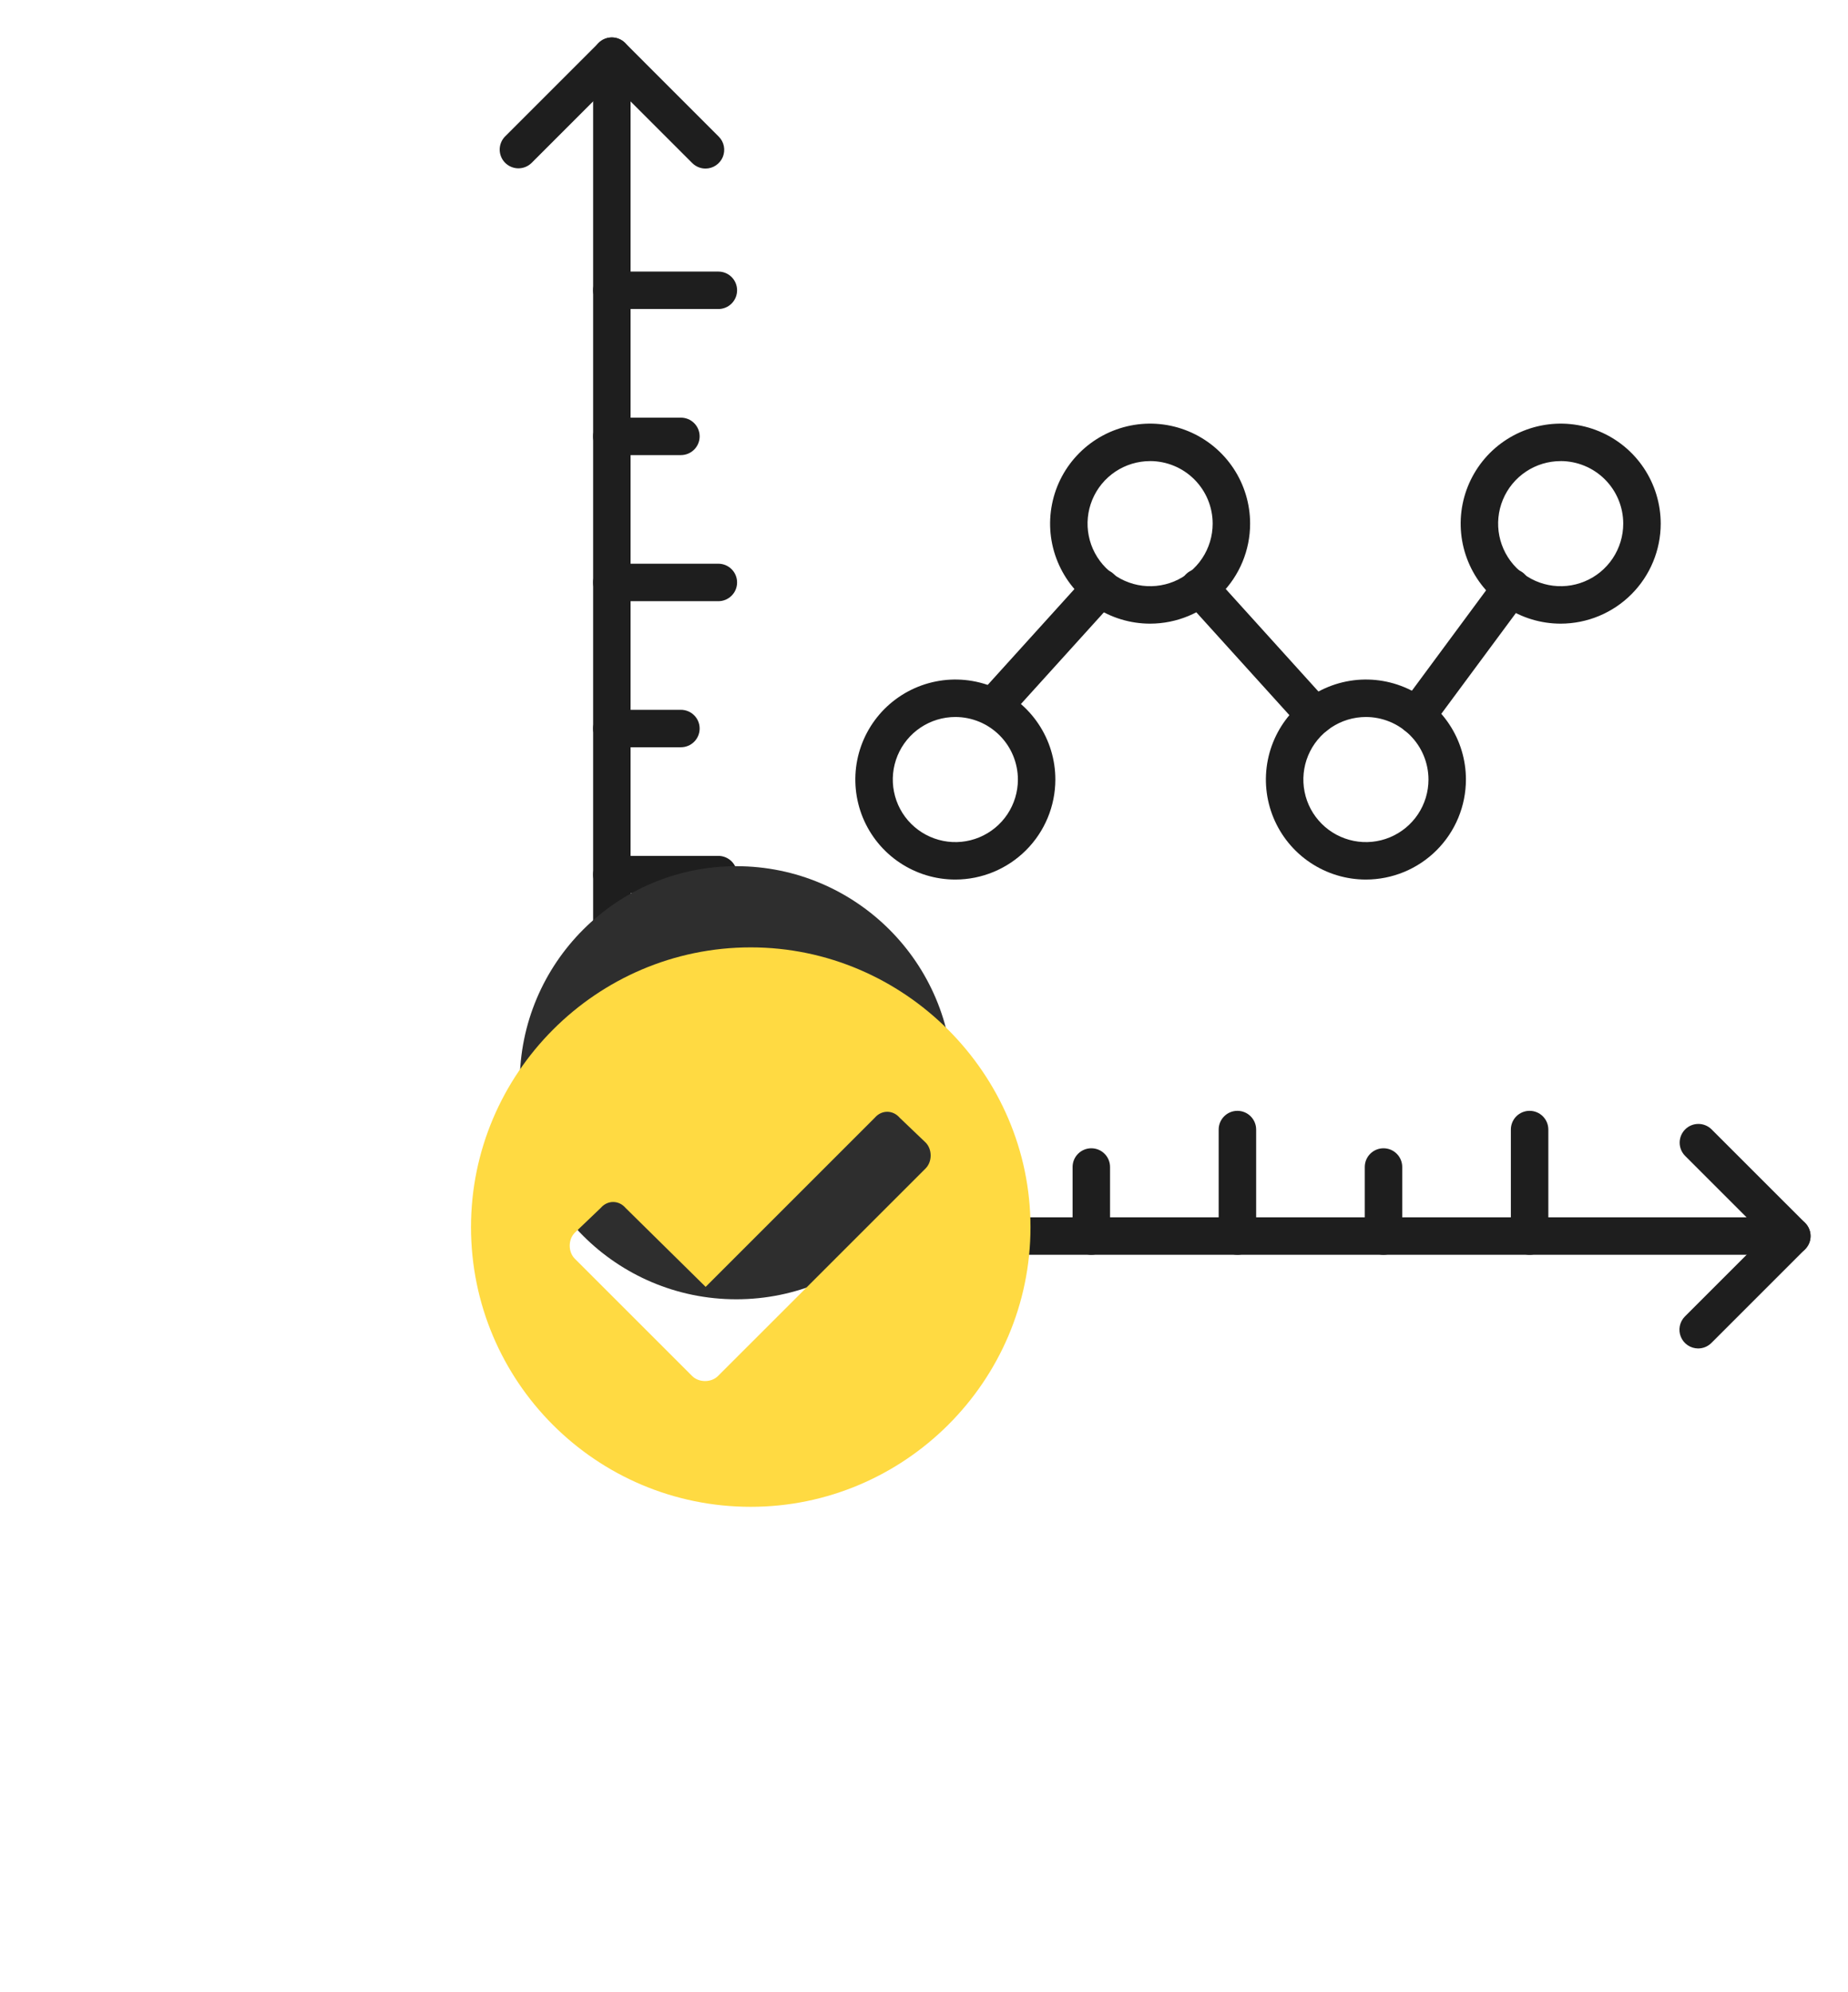 <svg width="64" height="69" viewBox="0 0 64 69" fill="none" xmlns="http://www.w3.org/2000/svg">
<path d="M62.054 43.459H25.081C24.909 43.459 24.744 43.391 24.622 43.269C24.501 43.148 24.432 42.983 24.432 42.811C24.432 42.639 24.501 42.474 24.622 42.352C24.744 42.23 24.909 42.162 25.081 42.162H62.054C62.226 42.162 62.391 42.23 62.513 42.352C62.634 42.474 62.703 42.639 62.703 42.811C62.703 42.983 62.634 43.148 62.513 43.269C62.391 43.391 62.226 43.459 62.054 43.459Z" fill="#1E1E1E"/>
<path d="M22.486 43.459H21.189C21.017 43.459 20.852 43.391 20.73 43.27C20.609 43.148 20.541 42.983 20.541 42.811V40.865C20.541 40.693 20.609 40.528 20.73 40.406C20.852 40.285 21.017 40.216 21.189 40.216C21.361 40.216 21.526 40.285 21.648 40.406C21.77 40.528 21.838 40.693 21.838 40.865V42.162H22.486C22.659 42.162 22.823 42.231 22.945 42.352C23.067 42.474 23.135 42.639 23.135 42.811C23.135 42.983 23.067 43.148 22.945 43.27C22.823 43.391 22.659 43.459 22.486 43.459Z" fill="#1E1E1E"/>
<path d="M21.189 38.27C21.017 38.27 20.852 38.202 20.73 38.08C20.609 37.959 20.541 37.794 20.541 37.622V1.946C20.541 1.774 20.609 1.609 20.73 1.487C20.852 1.366 21.017 1.297 21.189 1.297C21.361 1.297 21.526 1.366 21.648 1.487C21.77 1.609 21.838 1.774 21.838 1.946V37.622C21.838 37.794 21.77 37.959 21.648 38.08C21.526 38.202 21.361 38.27 21.189 38.27Z" fill="#1E1E1E"/>
<path d="M58.811 46.703C58.682 46.703 58.557 46.664 58.45 46.593C58.344 46.522 58.261 46.421 58.212 46.302C58.163 46.184 58.15 46.053 58.175 45.927C58.2 45.802 58.261 45.686 58.352 45.595L61.137 42.811L58.352 40.026C58.234 39.904 58.169 39.74 58.17 39.57C58.172 39.4 58.24 39.237 58.36 39.117C58.48 38.996 58.643 38.928 58.813 38.927C58.983 38.925 59.147 38.991 59.269 39.109L62.513 42.352C62.634 42.474 62.703 42.639 62.703 42.811C62.703 42.983 62.634 43.148 62.513 43.269L59.269 46.513C59.148 46.634 58.983 46.703 58.811 46.703Z" fill="#1E1E1E"/>
<path d="M24.433 5.838C24.26 5.838 24.096 5.769 23.974 5.648L21.189 2.863L18.405 5.648C18.282 5.766 18.118 5.831 17.948 5.83C17.778 5.828 17.616 5.76 17.495 5.64C17.375 5.52 17.307 5.357 17.305 5.187C17.304 5.017 17.369 4.853 17.487 4.731L20.731 1.487C20.852 1.366 21.017 1.297 21.189 1.297C21.361 1.297 21.526 1.366 21.648 1.487L24.891 4.731C24.982 4.821 25.044 4.937 25.069 5.063C25.093 5.188 25.081 5.319 25.032 5.437C24.983 5.556 24.899 5.657 24.793 5.728C24.686 5.8 24.561 5.838 24.433 5.838Z" fill="#1E1E1E"/>
<path d="M52.973 43.459C52.801 43.459 52.636 43.391 52.514 43.27C52.393 43.148 52.324 42.983 52.324 42.811V39.121C52.324 38.949 52.393 38.784 52.514 38.663C52.636 38.541 52.801 38.473 52.973 38.473C53.145 38.473 53.31 38.541 53.432 38.663C53.553 38.784 53.622 38.949 53.622 39.121V42.811C53.622 42.983 53.553 43.148 53.432 43.27C53.31 43.391 53.145 43.459 52.973 43.459Z" fill="#1E1E1E"/>
<path d="M47.913 43.459C47.742 43.459 47.577 43.391 47.455 43.269C47.333 43.148 47.265 42.983 47.265 42.811V40.418C47.265 40.246 47.333 40.081 47.455 39.96C47.577 39.838 47.742 39.77 47.913 39.77C48.086 39.77 48.251 39.838 48.372 39.96C48.494 40.081 48.562 40.246 48.562 40.418V42.811C48.562 42.983 48.494 43.148 48.372 43.269C48.251 43.391 48.086 43.459 47.913 43.459Z" fill="#1E1E1E"/>
<path d="M42.854 43.459C42.682 43.459 42.517 43.391 42.395 43.27C42.274 43.148 42.205 42.983 42.205 42.811V39.121C42.205 38.949 42.274 38.784 42.395 38.663C42.517 38.541 42.682 38.473 42.854 38.473C43.026 38.473 43.191 38.541 43.313 38.663C43.434 38.784 43.503 38.949 43.503 39.121V42.811C43.503 42.983 43.434 43.148 43.313 43.27C43.191 43.391 43.026 43.459 42.854 43.459Z" fill="#1E1E1E"/>
<path d="M37.795 43.459C37.623 43.459 37.458 43.391 37.336 43.269C37.214 43.148 37.146 42.983 37.146 42.811V40.418C37.146 40.246 37.214 40.081 37.336 39.96C37.458 39.838 37.623 39.77 37.795 39.77C37.967 39.77 38.132 39.838 38.253 39.96C38.375 40.081 38.443 40.246 38.443 40.418V42.811C38.443 42.983 38.375 43.148 38.253 43.269C38.132 43.391 37.967 43.459 37.795 43.459Z" fill="#1E1E1E"/>
<path d="M32.735 43.459C32.563 43.459 32.398 43.391 32.276 43.27C32.155 43.148 32.087 42.983 32.087 42.811V39.121C32.087 38.949 32.155 38.784 32.276 38.663C32.398 38.541 32.563 38.473 32.735 38.473C32.907 38.473 33.072 38.541 33.194 38.663C33.315 38.784 33.384 38.949 33.384 39.121V42.811C33.384 42.983 33.315 43.148 33.194 43.27C33.072 43.391 32.907 43.459 32.735 43.459Z" fill="#1E1E1E"/>
<path d="M27.676 43.459C27.504 43.459 27.339 43.391 27.217 43.269C27.095 43.148 27.027 42.983 27.027 42.811V40.418C27.027 40.246 27.095 40.081 27.217 39.96C27.339 39.838 27.504 39.77 27.676 39.77C27.848 39.77 28.013 39.838 28.134 39.96C28.256 40.081 28.324 40.246 28.324 40.418V42.811C28.324 42.983 28.256 43.148 28.134 43.269C28.013 43.391 27.848 43.459 27.676 43.459Z" fill="#1E1E1E"/>
<path d="M24.877 10.703H21.189C21.017 10.703 20.852 10.634 20.73 10.513C20.609 10.391 20.541 10.226 20.541 10.054C20.541 9.882 20.609 9.717 20.73 9.595C20.852 9.474 21.017 9.406 21.189 9.406H24.879C25.051 9.406 25.216 9.474 25.337 9.595C25.459 9.717 25.527 9.882 25.527 10.054C25.527 10.226 25.459 10.391 25.337 10.513C25.216 10.634 25.051 10.703 24.879 10.703H24.877Z" fill="#1E1E1E"/>
<path d="M23.579 15.762H21.189C21.017 15.762 20.852 15.694 20.73 15.572C20.609 15.45 20.541 15.286 20.541 15.114C20.541 14.941 20.609 14.777 20.73 14.655C20.852 14.533 21.017 14.465 21.189 14.465H23.581C23.753 14.465 23.918 14.533 24.04 14.655C24.162 14.777 24.23 14.941 24.23 15.114C24.23 15.286 24.162 15.45 24.04 15.572C23.918 15.694 23.753 15.762 23.581 15.762H23.579Z" fill="#1E1E1E"/>
<path d="M24.877 20.822H21.189C21.017 20.822 20.852 20.753 20.73 20.631C20.609 20.51 20.541 20.345 20.541 20.173C20.541 20.001 20.609 19.836 20.73 19.714C20.852 19.593 21.017 19.524 21.189 19.524H24.879C25.051 19.524 25.216 19.593 25.337 19.714C25.459 19.836 25.527 20.001 25.527 20.173C25.527 20.345 25.459 20.51 25.337 20.631C25.216 20.753 25.051 20.822 24.879 20.822H24.877Z" fill="#1E1E1E"/>
<path d="M23.579 25.881H21.189C21.017 25.881 20.852 25.813 20.73 25.691C20.609 25.569 20.541 25.404 20.541 25.232C20.541 25.06 20.609 24.895 20.73 24.774C20.852 24.652 21.017 24.584 21.189 24.584H23.581C23.753 24.584 23.918 24.652 24.04 24.774C24.162 24.895 24.23 25.06 24.23 25.232C24.23 25.404 24.162 25.569 24.04 25.691C23.918 25.813 23.753 25.881 23.581 25.881H23.579Z" fill="#1E1E1E"/>
<path d="M24.877 30.941H21.189C21.017 30.941 20.852 30.872 20.73 30.751C20.609 30.629 20.541 30.464 20.541 30.292C20.541 30.12 20.609 29.955 20.73 29.833C20.852 29.712 21.017 29.643 21.189 29.643H24.879C25.051 29.643 25.216 29.712 25.337 29.833C25.459 29.955 25.527 30.12 25.527 30.292C25.527 30.464 25.459 30.629 25.337 30.751C25.216 30.872 25.051 30.941 24.879 30.941H24.877Z" fill="#1E1E1E"/>
<path d="M23.579 36H21.189C21.017 36 20.852 35.932 20.73 35.81C20.609 35.688 20.541 35.523 20.541 35.351C20.541 35.179 20.609 35.014 20.73 34.893C20.852 34.771 21.017 34.703 21.189 34.703H23.581C23.753 34.703 23.918 34.771 24.04 34.893C24.162 35.014 24.23 35.179 24.23 35.351C24.23 35.523 24.162 35.688 24.04 35.81C23.918 35.932 23.753 36 23.581 36H23.579Z" fill="#1E1E1E"/>
<path d="M54.05 21.6C53.365 21.6 52.695 21.397 52.125 21.016C51.556 20.636 51.112 20.095 50.85 19.462C50.587 18.829 50.519 18.133 50.652 17.461C50.786 16.789 51.116 16.172 51.6 15.687C52.085 15.203 52.702 14.873 53.374 14.739C54.045 14.605 54.742 14.674 55.375 14.936C56.008 15.198 56.549 15.642 56.929 16.211C57.31 16.781 57.513 17.451 57.514 18.136C57.513 19.054 57.148 19.934 56.498 20.584C55.849 21.233 54.968 21.599 54.05 21.6ZM54.05 15.97C53.621 15.97 53.202 16.097 52.846 16.335C52.49 16.573 52.212 16.911 52.048 17.307C51.884 17.703 51.841 18.139 51.925 18.559C52.009 18.979 52.215 19.365 52.518 19.668C52.821 19.971 53.207 20.178 53.627 20.261C54.048 20.345 54.483 20.302 54.879 20.137C55.275 19.974 55.613 19.696 55.851 19.339C56.089 18.983 56.216 18.564 56.216 18.136C56.216 17.561 55.987 17.01 55.581 16.604C55.175 16.198 54.624 15.97 54.05 15.969V15.97Z" fill="#1E1E1E"/>
<path d="M47.304 30.463C46.619 30.463 45.95 30.26 45.38 29.879C44.81 29.499 44.367 28.958 44.104 28.325C43.842 27.692 43.773 26.995 43.907 26.323C44.041 25.651 44.371 25.034 44.855 24.55C45.34 24.066 45.957 23.736 46.629 23.602C47.301 23.468 47.997 23.537 48.63 23.799C49.263 24.061 49.804 24.505 50.184 25.075C50.565 25.644 50.768 26.314 50.768 26.999C50.767 27.918 50.402 28.798 49.753 29.447C49.103 30.097 48.223 30.462 47.304 30.463ZM47.304 24.833C46.876 24.833 46.457 24.96 46.101 25.198C45.745 25.436 45.467 25.774 45.303 26.17C45.139 26.566 45.096 27.002 45.18 27.422C45.263 27.842 45.469 28.228 45.773 28.531C46.075 28.834 46.462 29.04 46.882 29.124C47.302 29.208 47.738 29.165 48.133 29.001C48.529 28.837 48.868 28.559 49.106 28.203C49.344 27.846 49.471 27.428 49.471 26.999C49.47 26.425 49.242 25.874 48.836 25.468C48.43 25.062 47.879 24.833 47.304 24.833Z" fill="#1E1E1E"/>
<path d="M39.831 21.6C39.146 21.6 38.476 21.397 37.906 21.016C37.337 20.636 36.893 20.095 36.631 19.462C36.368 18.829 36.3 18.132 36.434 17.46C36.567 16.788 36.897 16.171 37.382 15.687C37.866 15.203 38.483 14.873 39.155 14.739C39.827 14.605 40.523 14.674 41.156 14.936C41.789 15.198 42.33 15.642 42.711 16.212C43.091 16.781 43.294 17.451 43.294 18.136C43.294 19.055 42.928 19.935 42.279 20.584C41.63 21.234 40.749 21.599 39.831 21.6ZM39.831 15.97C39.402 15.97 38.983 16.097 38.627 16.335C38.271 16.573 37.993 16.911 37.829 17.307C37.665 17.703 37.622 18.139 37.706 18.559C37.789 18.979 37.996 19.365 38.299 19.668C38.602 19.971 38.988 20.177 39.408 20.261C39.828 20.345 40.264 20.302 40.66 20.138C41.056 19.974 41.394 19.696 41.632 19.34C41.87 18.983 41.997 18.565 41.997 18.136C41.997 17.562 41.769 17.011 41.362 16.604C40.956 16.198 40.405 15.97 39.831 15.969V15.97Z" fill="#1E1E1E"/>
<path d="M33.085 30.463C32.4 30.463 31.731 30.26 31.161 29.879C30.591 29.499 30.148 28.958 29.885 28.325C29.623 27.692 29.555 26.995 29.688 26.323C29.822 25.651 30.152 25.034 30.636 24.55C31.121 24.066 31.738 23.736 32.41 23.602C33.082 23.468 33.778 23.537 34.411 23.799C35.044 24.061 35.585 24.505 35.965 25.075C36.346 25.644 36.549 26.314 36.549 26.999C36.548 27.918 36.183 28.798 35.533 29.447C34.884 30.096 34.004 30.462 33.085 30.463ZM33.085 24.833C32.657 24.833 32.238 24.96 31.882 25.198C31.526 25.436 31.248 25.774 31.084 26.17C30.92 26.566 30.877 27.002 30.961 27.422C31.044 27.842 31.25 28.228 31.553 28.531C31.857 28.834 32.242 29.04 32.663 29.124C33.083 29.208 33.519 29.165 33.914 29.001C34.31 28.837 34.649 28.559 34.887 28.203C35.125 27.846 35.252 27.428 35.252 26.999C35.251 26.425 35.023 25.874 34.617 25.468C34.211 25.062 33.66 24.833 33.085 24.833Z" fill="#1E1E1E"/>
<path d="M49.055 25.446C48.935 25.445 48.818 25.412 48.716 25.349C48.614 25.285 48.532 25.195 48.478 25.088C48.424 24.981 48.401 24.861 48.411 24.741C48.422 24.622 48.465 24.508 48.536 24.411L51.812 19.978C51.862 19.907 51.925 19.846 51.999 19.8C52.072 19.753 52.154 19.722 52.24 19.708C52.325 19.694 52.413 19.697 52.498 19.717C52.582 19.738 52.662 19.775 52.731 19.826C52.801 19.878 52.86 19.943 52.904 20.018C52.948 20.093 52.977 20.176 52.989 20.262C53 20.348 52.994 20.436 52.971 20.519C52.948 20.603 52.909 20.681 52.855 20.75L49.577 25.18C49.517 25.263 49.438 25.329 49.348 25.375C49.257 25.422 49.157 25.446 49.055 25.446Z" fill="#1E1E1E"/>
<path d="M45.554 25.446C45.463 25.446 45.373 25.427 45.291 25.39C45.208 25.353 45.134 25.299 45.073 25.232L41.064 20.801C41.004 20.738 40.956 20.664 40.924 20.583C40.893 20.502 40.878 20.415 40.881 20.328C40.883 20.241 40.904 20.155 40.94 20.076C40.977 19.997 41.029 19.926 41.094 19.867C41.158 19.809 41.234 19.764 41.317 19.735C41.399 19.707 41.486 19.695 41.573 19.701C41.66 19.707 41.745 19.731 41.823 19.77C41.901 19.81 41.97 19.864 42.026 19.931L46.032 24.362C46.117 24.455 46.172 24.571 46.192 24.695C46.212 24.819 46.195 24.946 46.144 25.061C46.093 25.175 46.01 25.273 45.905 25.341C45.8 25.41 45.677 25.446 45.551 25.446H45.554Z" fill="#1E1E1E"/>
<path d="M34.389 25.135C34.264 25.135 34.141 25.099 34.035 25.03C33.93 24.962 33.847 24.864 33.796 24.75C33.745 24.635 33.728 24.508 33.748 24.384C33.768 24.26 33.824 24.144 33.908 24.051L37.636 19.931C37.692 19.865 37.761 19.812 37.839 19.773C37.916 19.735 38 19.712 38.087 19.707C38.173 19.701 38.26 19.713 38.341 19.742C38.423 19.77 38.498 19.815 38.562 19.873C38.627 19.931 38.678 20.001 38.715 20.08C38.752 20.158 38.772 20.243 38.776 20.329C38.779 20.416 38.765 20.502 38.734 20.583C38.704 20.664 38.657 20.738 38.598 20.801L34.87 24.921C34.809 24.988 34.735 25.042 34.652 25.079C34.569 25.116 34.48 25.135 34.389 25.135Z" fill="#1E1E1E"/>
<circle cx="25.5" cy="37.5" r="7.5" fill="#2E2E2E"/>
<g filter="url(#filter0_d)">
<path d="M35.688 37.5C35.688 32.188 31.312 27.812 26 27.812C20.648 27.812 16.312 32.188 16.312 37.5C16.312 42.852 20.648 47.188 26 47.188C31.312 47.188 35.688 42.852 35.688 37.5ZM24.867 42.656C24.633 42.891 24.203 42.891 23.969 42.656L19.906 38.594C19.672 38.359 19.672 37.93 19.906 37.695L20.805 36.836C21.039 36.562 21.43 36.562 21.664 36.836L24.438 39.57L30.297 33.711C30.531 33.438 30.922 33.438 31.156 33.711L32.055 34.57C32.289 34.805 32.289 35.234 32.055 35.469L24.867 42.656Z" fill="url(#paint0_linear)"/>
</g>
<defs>
<filter id="filter0_d" x="0.312" y="16.812" width="51.375" height="51.375" filterUnits="userSpaceOnUse" color-interpolation-filters="sRGB">
<feFlood flood-opacity="0" result="BackgroundImageFix"/>
<feColorMatrix in="SourceAlpha" type="matrix" values="0 0 0 0 0 0 0 0 0 0 0 0 0 0 0 0 0 0 127 0"/>
<feOffset dy="5"/>
<feGaussianBlur stdDeviation="8"/>
<feColorMatrix type="matrix" values="0 0 0 0 1 0 0 0 0 0.855 0 0 0 0 0.259 0 0 0 0.6 0"/>
<feBlend mode="normal" in2="BackgroundImageFix" result="effect1_dropShadow"/>
<feBlend mode="normal" in="SourceGraphic" in2="effect1_dropShadow" result="shape"/>
</filter>
<linearGradient id="paint0_linear" x1="26" y1="22" x2="26" y2="52" gradientUnits="userSpaceOnUse">
<stop stop-color="#FFDA42"/>
<stop offset="1" stop-color="#FFDA42"/>
</linearGradient>
</defs>
</svg>
